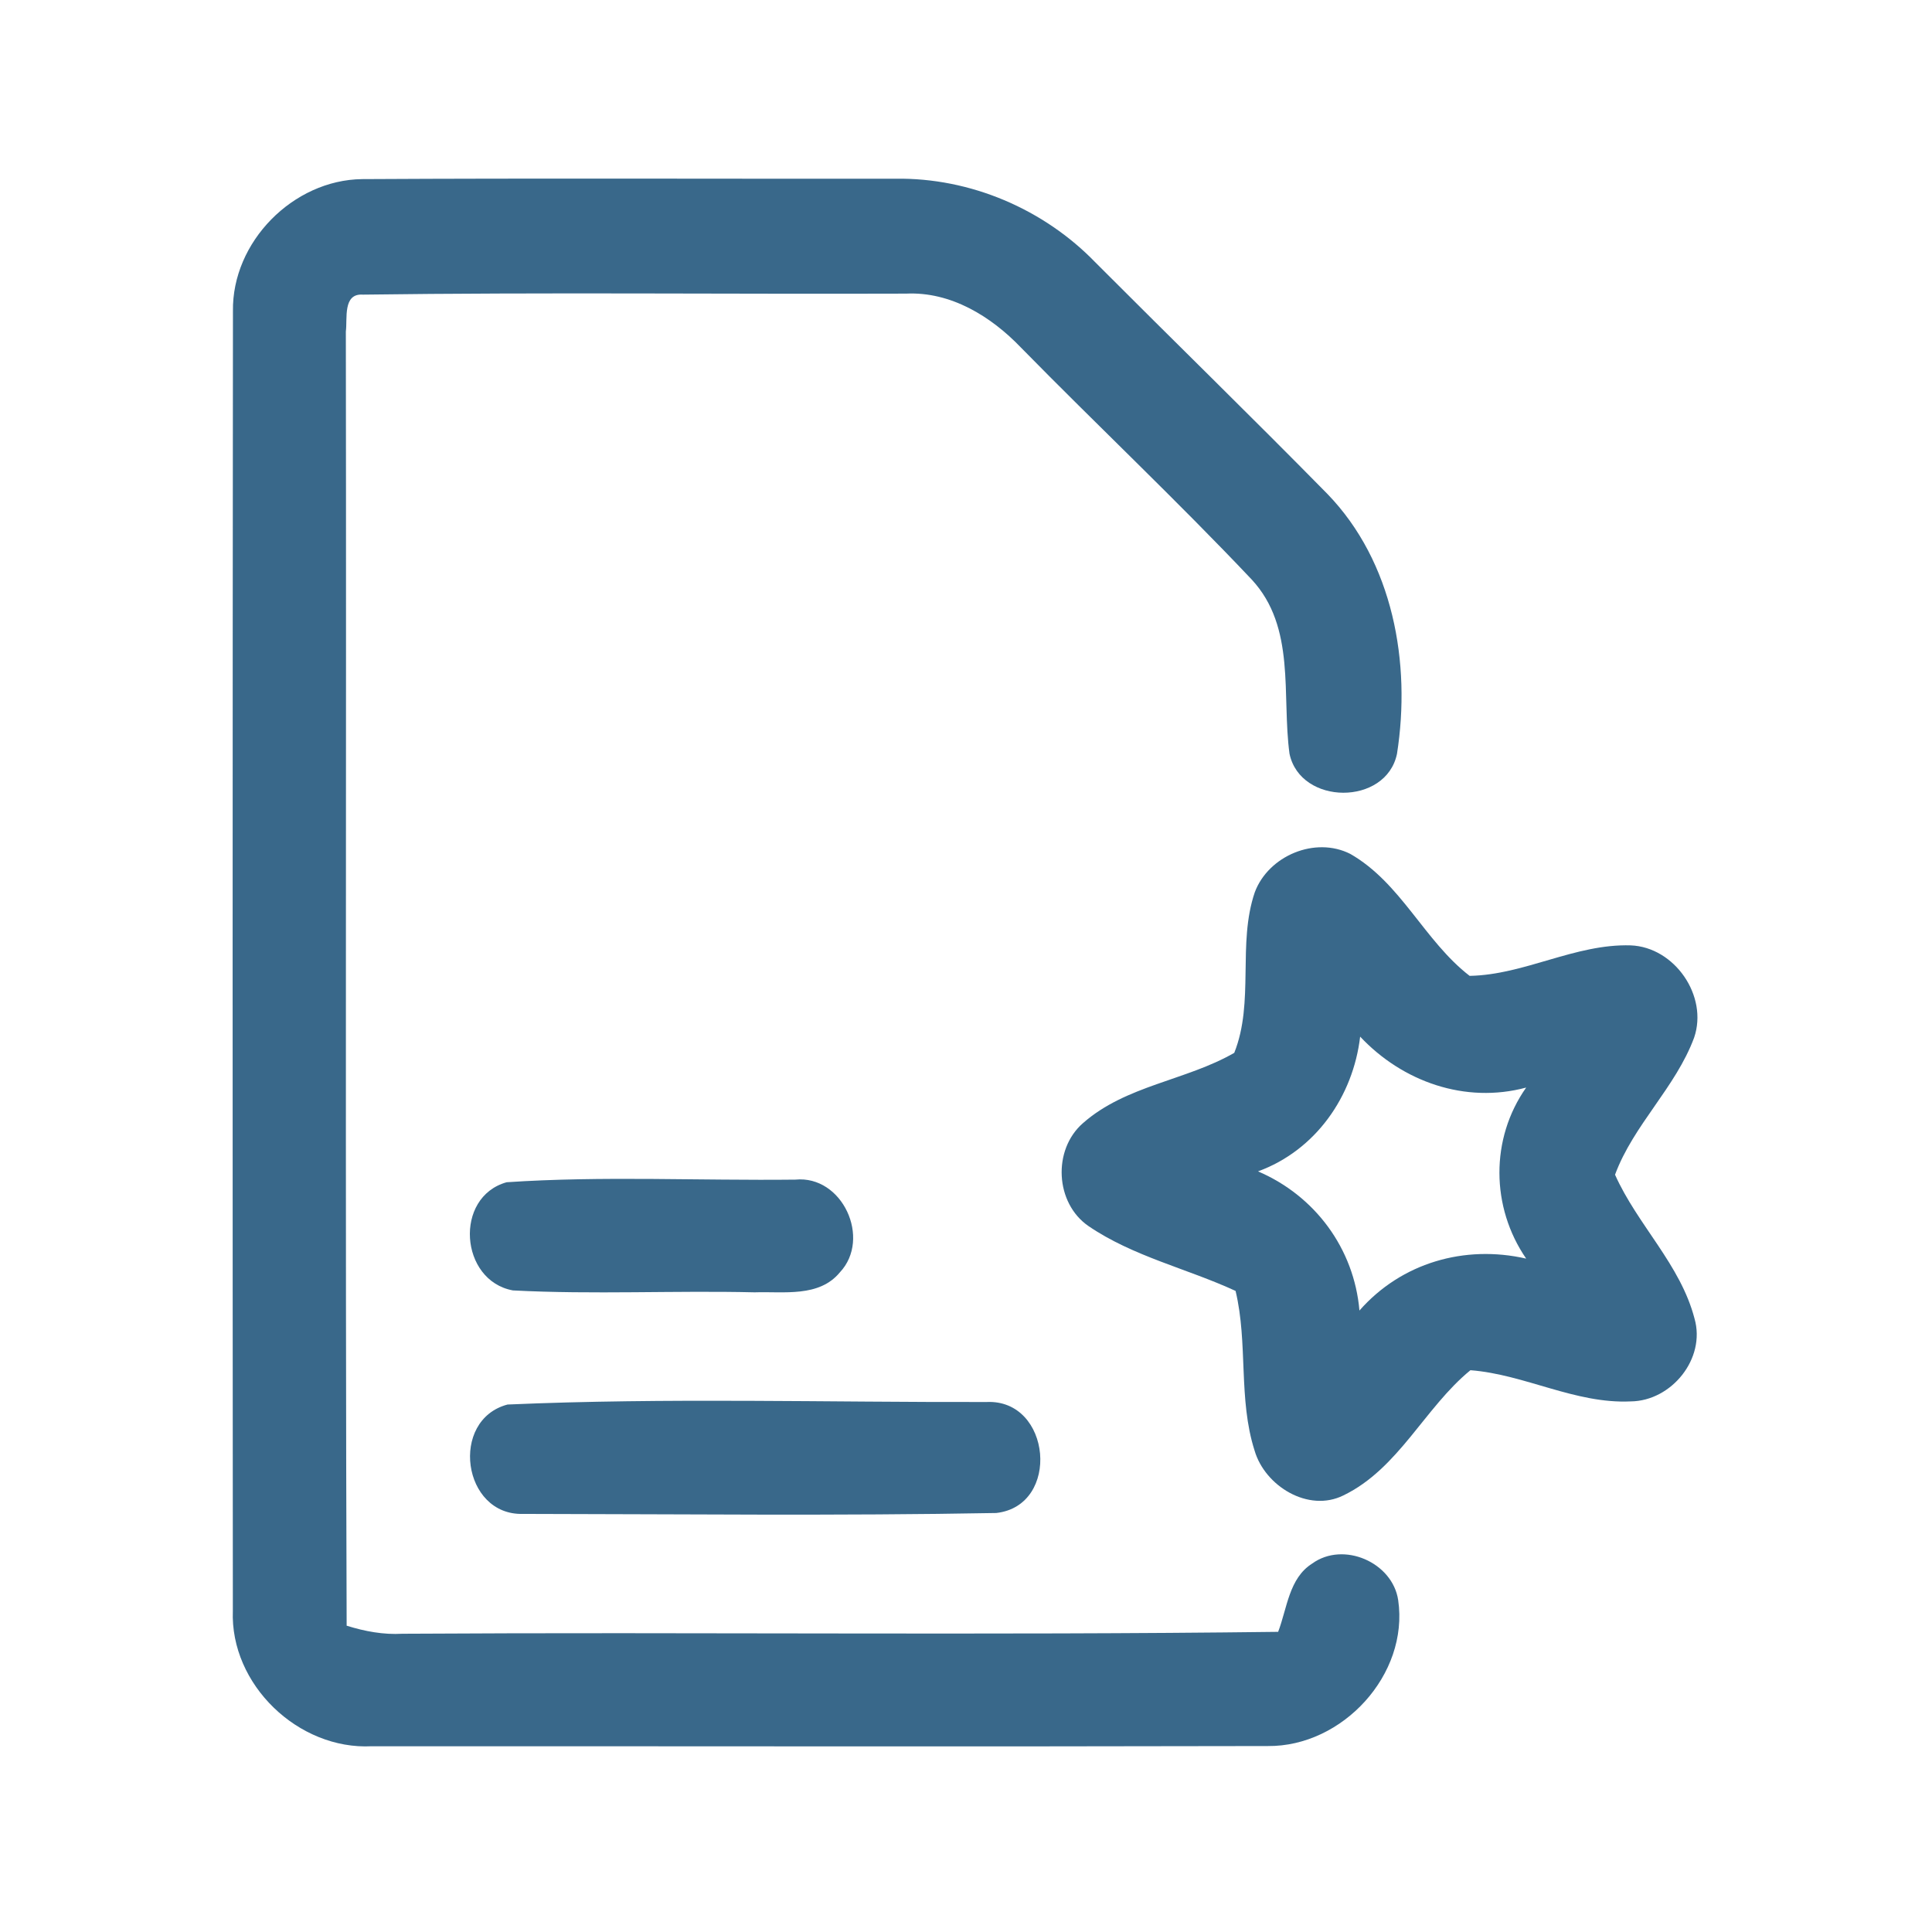 <?xml version="1.0" encoding="UTF-8" ?>
<!DOCTYPE svg PUBLIC "-//W3C//DTD SVG 1.1//EN" "http://www.w3.org/Graphics/SVG/1.1/DTD/svg11.dtd">
<svg width="192pt" height="192pt" viewBox="0 0 192 192" version="1.1" xmlns="http://www.w3.org/2000/svg">
<g id="#39688aff">
<path fill="#39688a" opacity="1.00" d=" M 23.15 30.93 C 23.04 24.04 29.13 17.88 35.99 17.80 C 53.65 17.70 71.32 17.78 88.99 17.76 C 96.42 17.65 103.74 20.77 108.89 26.11 C 116.54 33.78 124.31 41.35 131.91 49.08 C 138.45 55.83 140.25 65.89 138.83 74.92 C 137.75 80.09 129.24 80.05 128.15 74.91 C 127.36 69.08 128.81 62.35 124.39 57.59 C 116.95 49.72 109.05 42.28 101.46 34.54 C 98.49 31.44 94.49 28.97 90.05 29.18 C 72.06 29.24 54.06 29.04 36.07 29.28 C 34.04 29.13 34.54 31.68 34.37 32.94 C 34.43 75.81 34.30 118.69 34.45 161.56 C 36.25 162.12 38.10 162.47 40.00 162.36 C 69.00 162.18 98.02 162.53 127.02 162.17 C 127.92 159.83 128.09 156.84 130.41 155.38 C 133.51 153.14 138.39 155.26 138.95 159.02 C 140.03 166.42 133.41 173.59 126.00 173.52 C 96.32 173.59 66.63 173.53 36.95 173.54 C 29.65 173.92 22.85 167.41 23.14 160.06 C 23.11 117.02 23.11 73.97 23.15 30.93 Z" />
<path fill="#39688a" opacity="1.00" d=" M 124.70 88.67 C 126.06 85.04 130.70 83.09 134.19 84.86 C 139.23 87.74 141.56 93.52 146.05 96.98 C 151.52 96.88 156.53 93.78 162.06 93.95 C 166.42 94.12 169.78 98.98 168.36 103.12 C 166.52 108.08 162.33 111.79 160.50 116.74 C 162.72 121.72 167.00 125.66 168.40 131.04 C 169.54 135.02 166.11 139.23 162.06 139.27 C 156.55 139.53 151.55 136.59 146.13 136.17 C 141.58 139.89 139.00 145.95 133.51 148.61 C 130.03 150.34 125.71 147.69 124.68 144.16 C 123.04 139.03 124.04 133.51 122.79 128.29 C 117.96 126.06 112.61 124.87 108.18 121.85 C 104.85 119.57 104.59 114.26 107.62 111.62 C 111.88 107.86 117.87 107.39 122.66 104.63 C 124.68 99.56 122.95 93.80 124.70 88.67 M 135.17 103.02 C 134.47 108.97 130.74 114.32 125.02 116.41 C 130.68 118.83 134.57 124.08 135.10 130.24 C 139.26 125.50 145.55 123.68 151.67 125.08 C 148.16 119.98 148.09 113.16 151.67 108.08 C 145.61 109.71 139.38 107.50 135.17 103.02 Z" />
<path fill="#39688a" opacity="1.00" d=" M 50.35 117.49 C 59.88 116.85 69.49 117.34 79.04 117.23 C 83.73 116.77 86.61 123.10 83.47 126.44 C 81.40 128.96 77.87 128.33 75.00 128.43 C 66.99 128.24 58.97 128.66 50.97 128.24 C 45.69 127.27 45.09 118.96 50.35 117.49 Z" />
<path fill="#39688a" opacity="1.00" d=" M 50.44 139.58 C 66.26 138.89 82.18 139.37 98.04 139.33 C 104.49 139.02 105.45 149.63 99.01 150.36 C 83.34 150.65 67.65 150.47 51.98 150.45 C 45.94 150.63 44.65 141.11 50.44 139.58 Z" />
</g>
</svg>
